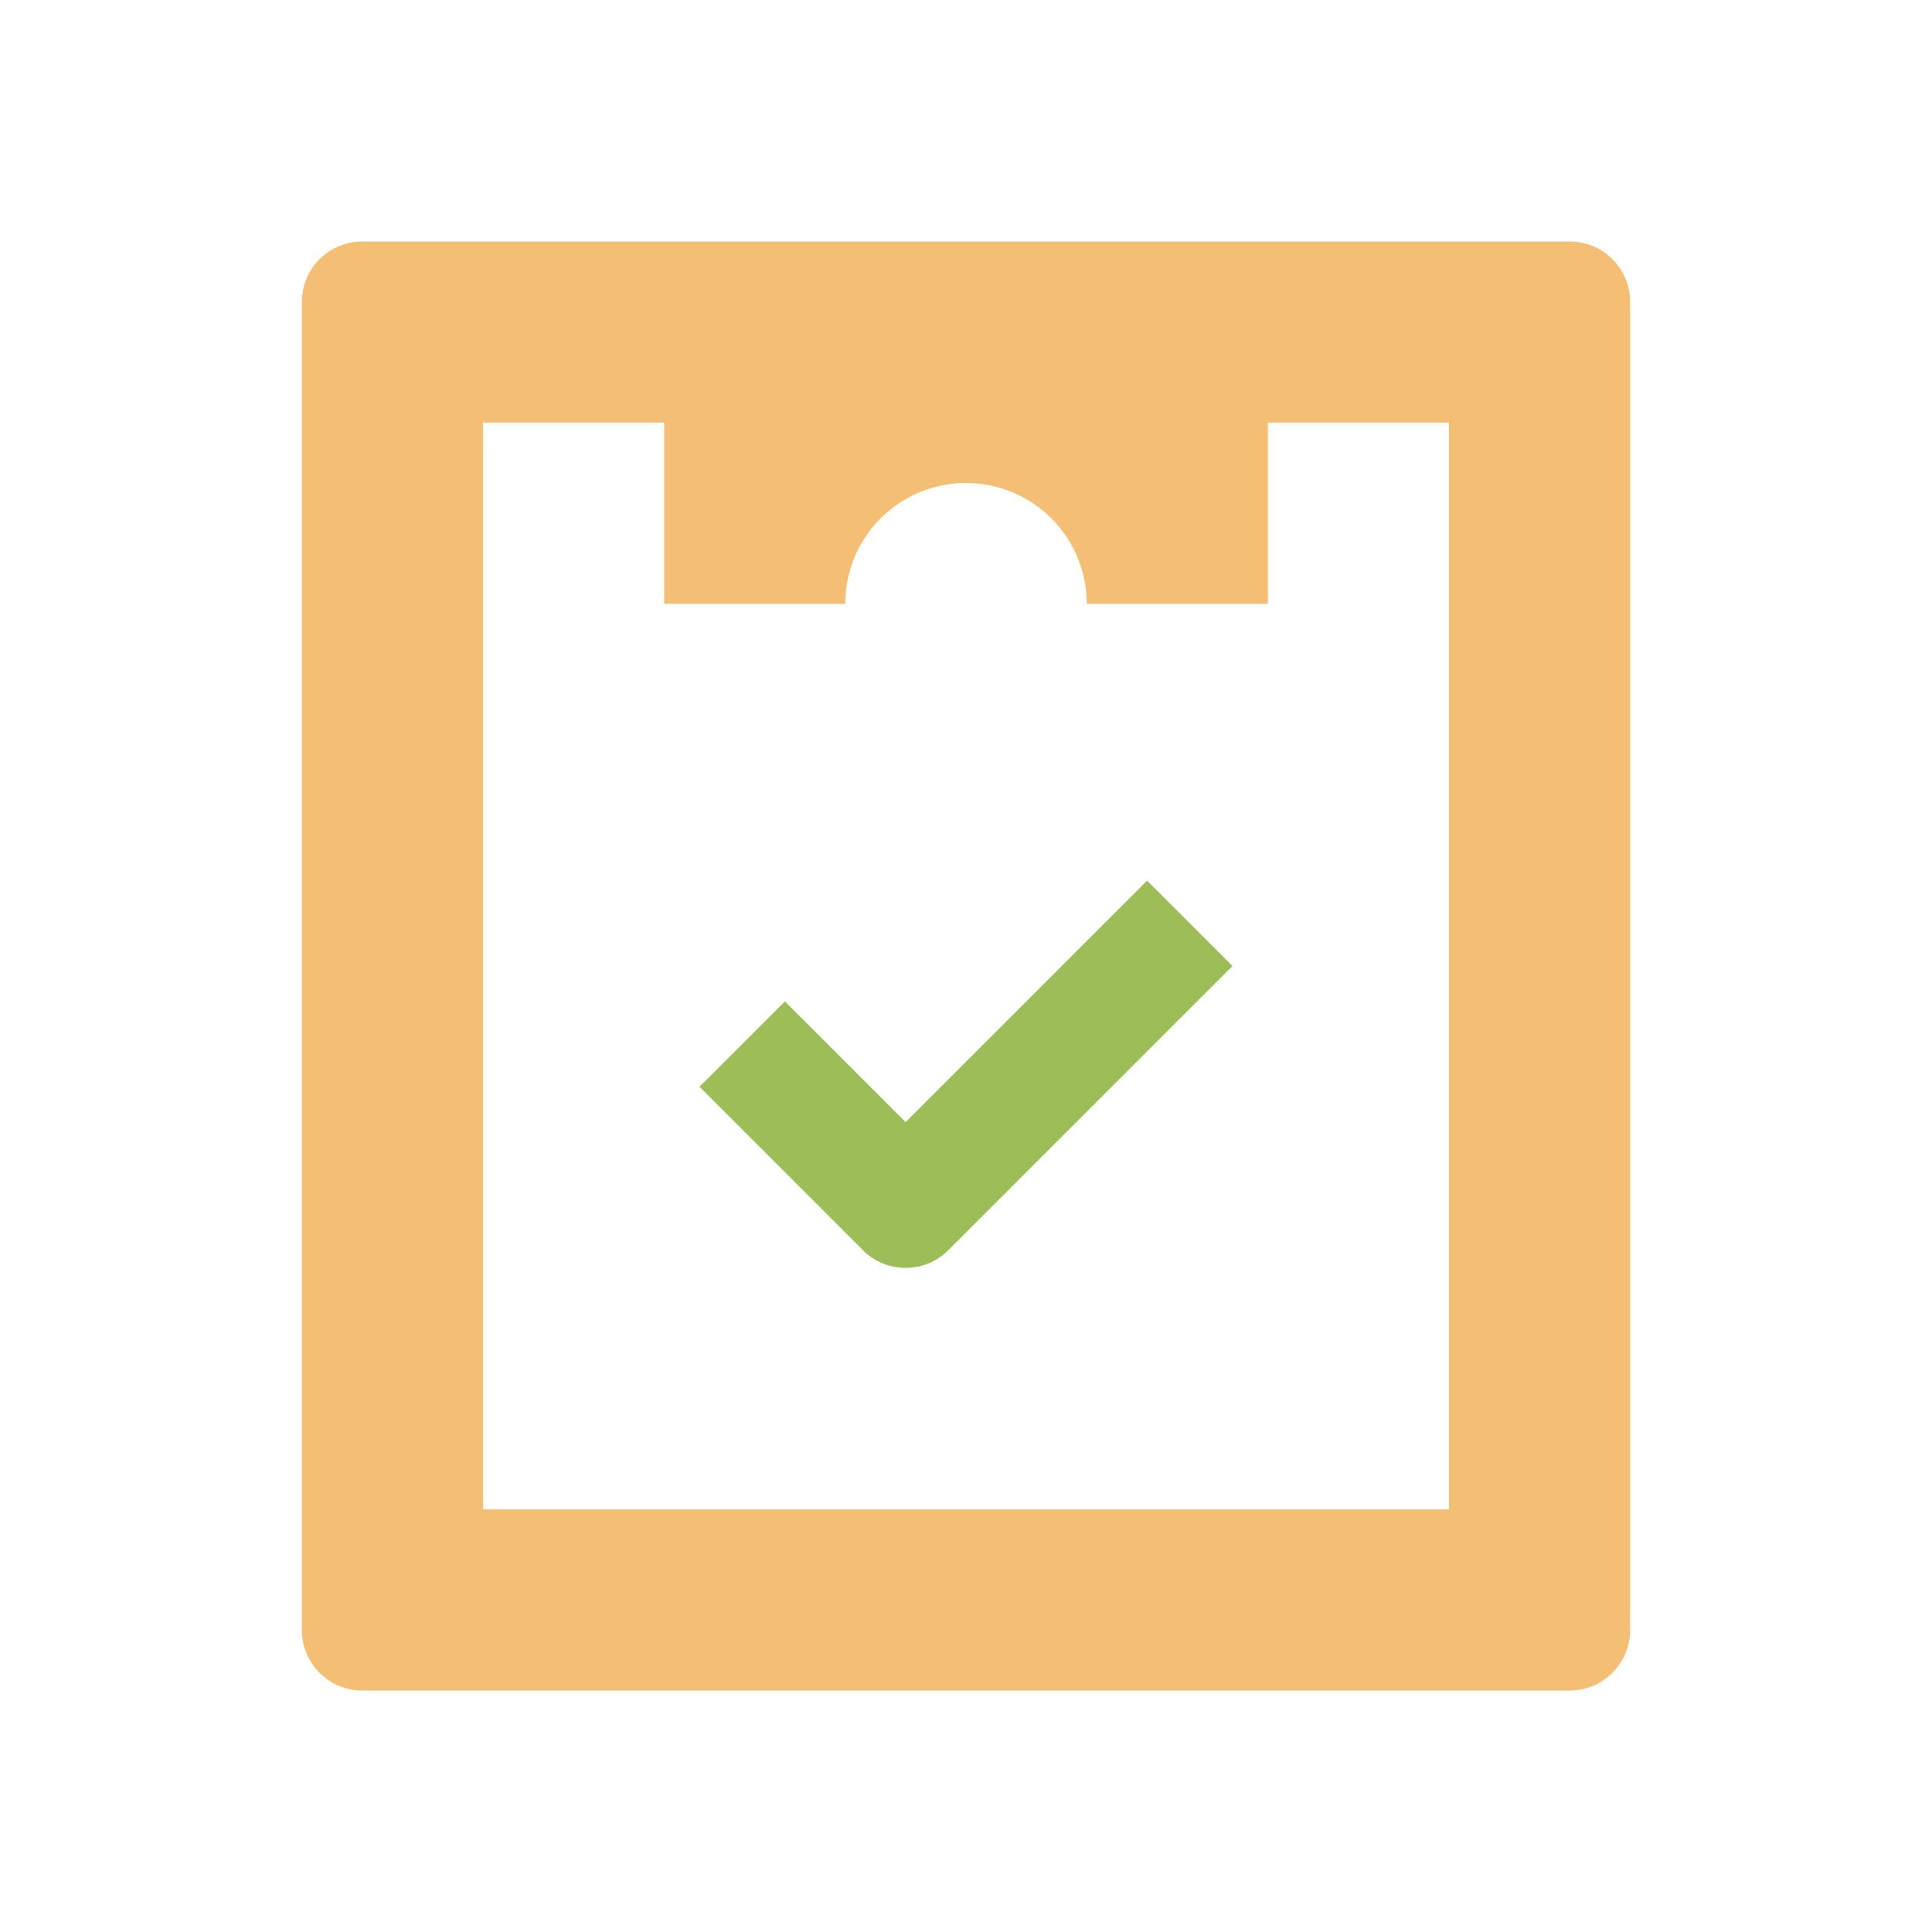 <svg xmlns="http://www.w3.org/2000/svg" width="32" height="32"><g fill="none"><path fill="#F4BF75" d="M26 4H6a1 1 0 0 0-1 1v22a1 1 0 0 0 1 1h20a1 1 0 0 0 1-1V5a1 1 0 0 0-1-1zm-2 21H8V7h3v3h3a2 2 0 1 1 4 0h3V7h3v18z"/><path fill="#9DBD58" d="M15 21a.997.997 0 0 1-.707-.293L11.586 18 13 16.586l2 2 4-4L20.414 16l-4.707 4.707A.997.997 0 0 1 15 21z"/></g></svg>